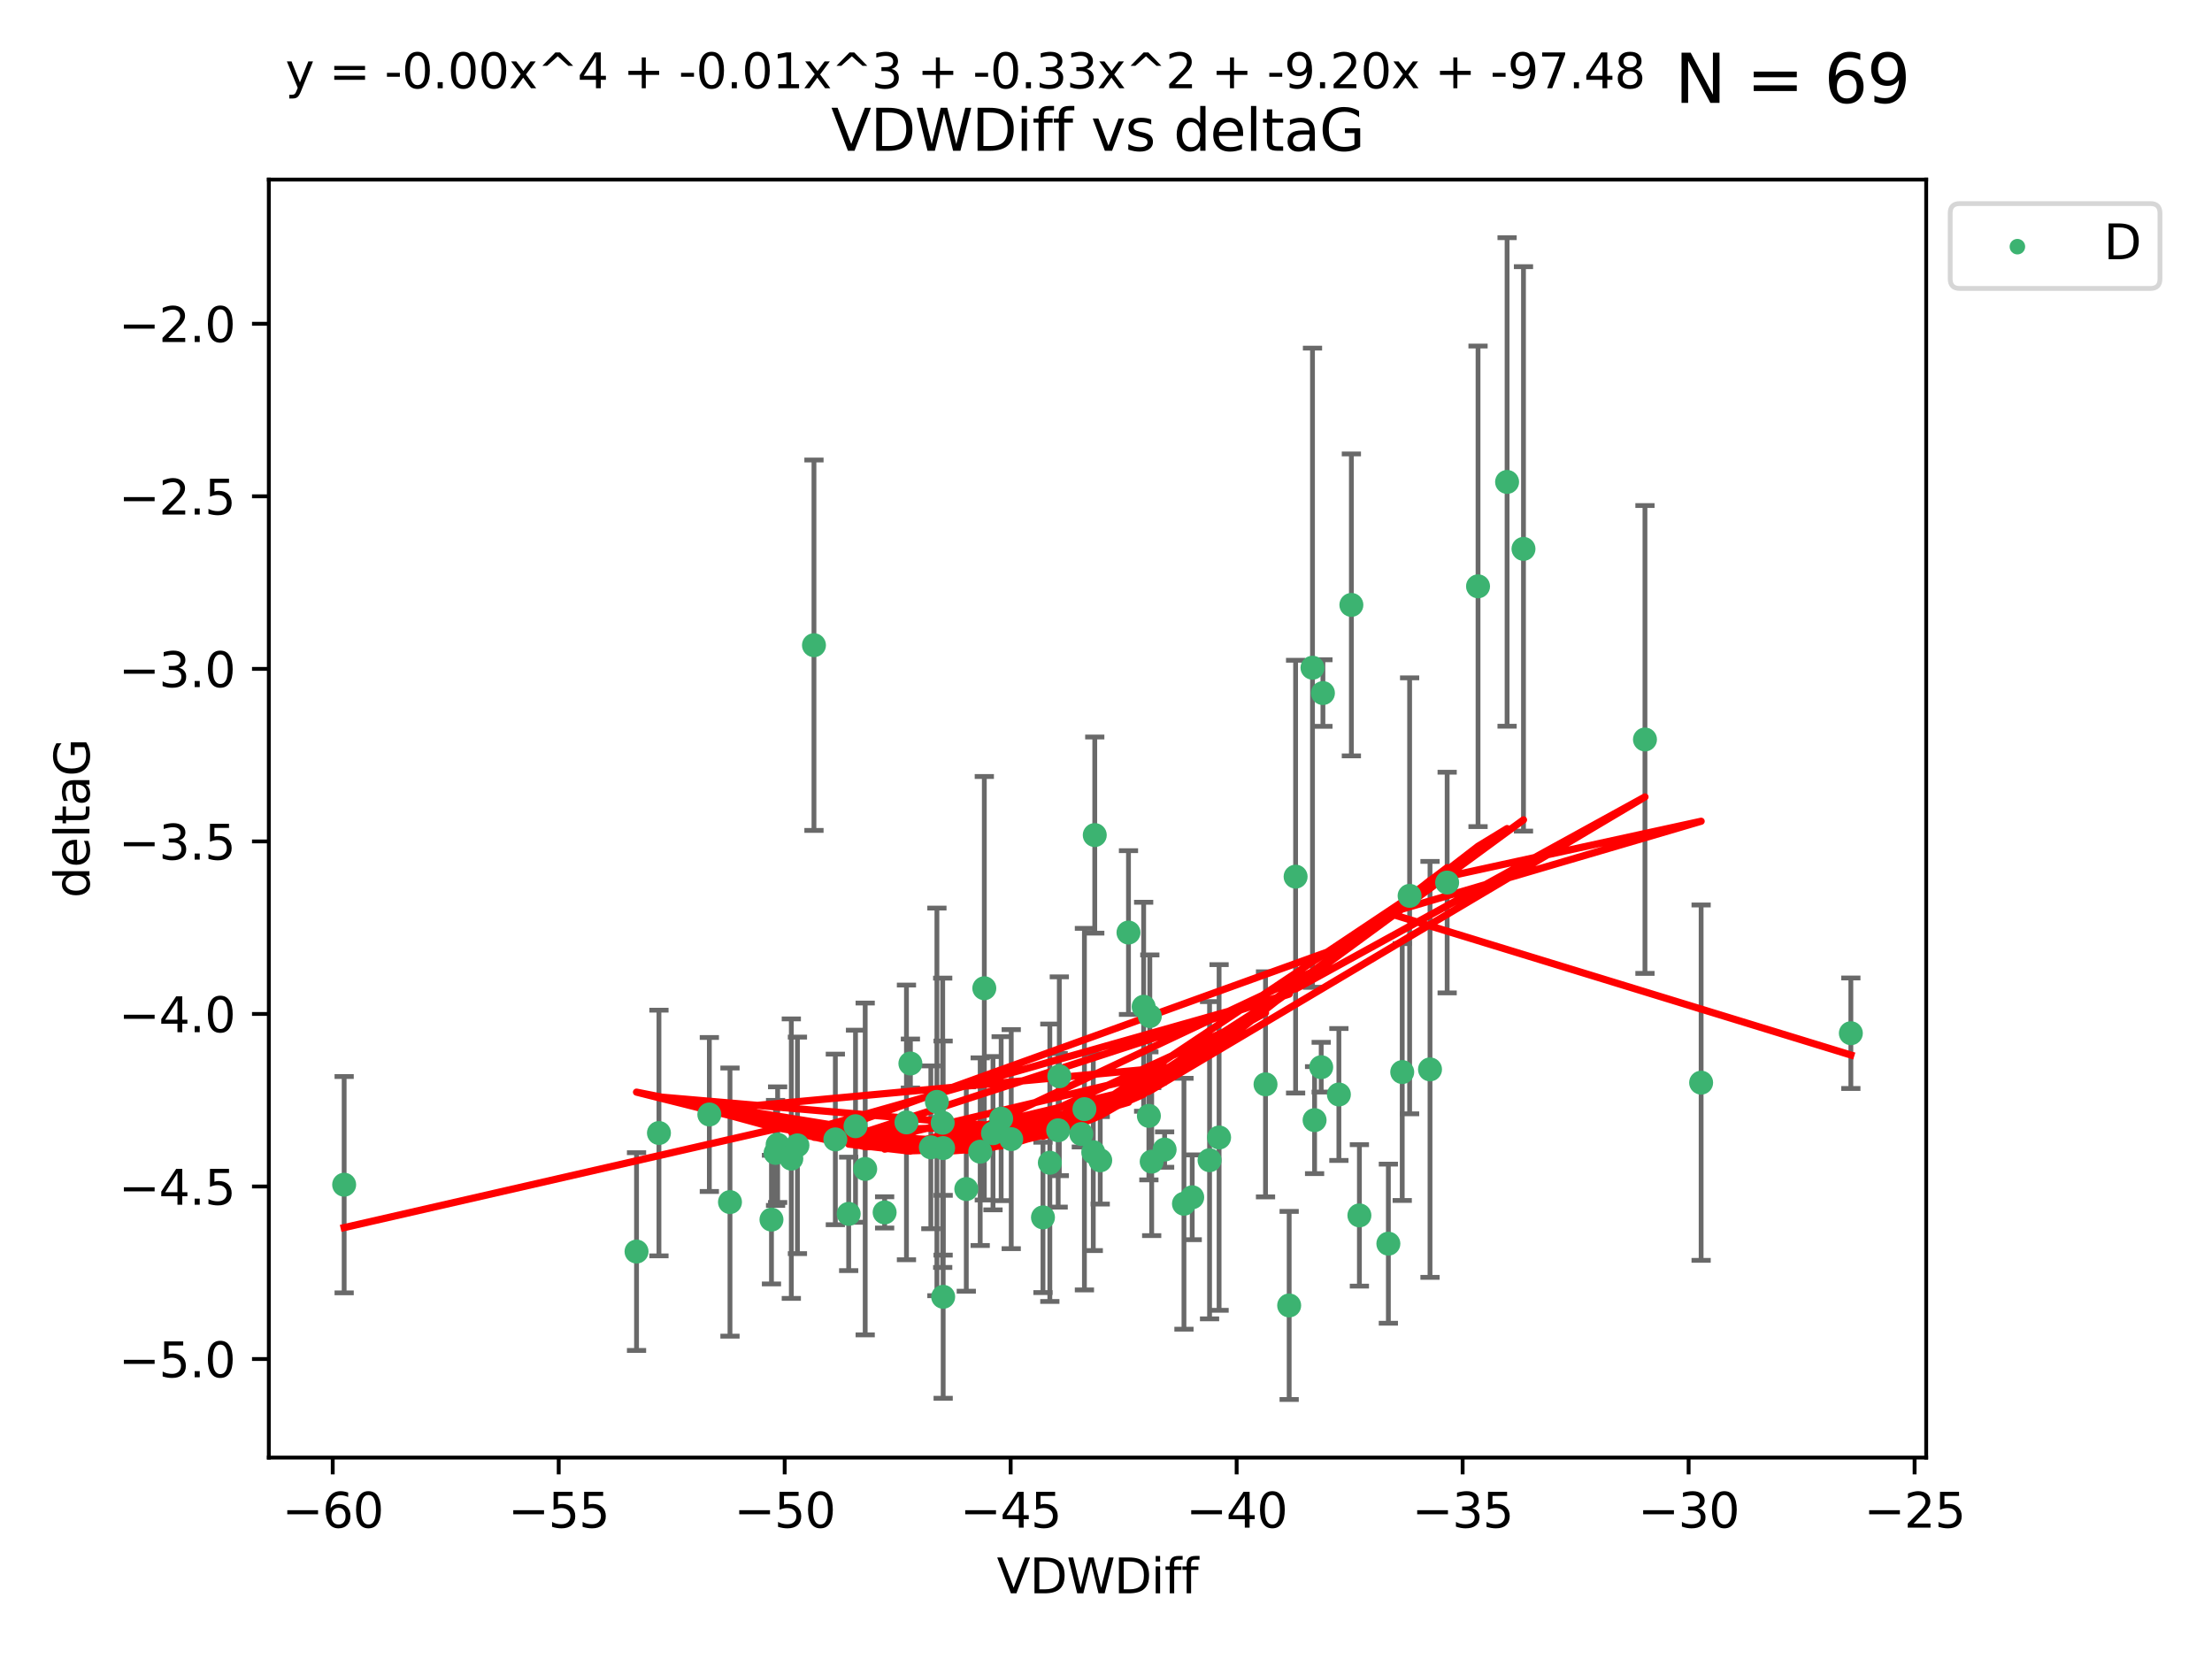 <?xml version="1.0" encoding="utf-8" standalone="no"?>
<!DOCTYPE svg PUBLIC "-//W3C//DTD SVG 1.1//EN"
  "http://www.w3.org/Graphics/SVG/1.1/DTD/svg11.dtd">
<svg xmlns:xlink="http://www.w3.org/1999/xlink" width="460.8pt" height="345.6pt" viewBox="0 0 460.8 345.6" xmlns="http://www.w3.org/2000/svg" version="1.1">
 <defs>
  <style type="text/css">*{stroke-linejoin: round; stroke-linecap: butt}</style>
 </defs>
 <g id="figure_1">
  <g id="patch_1">
   <path d="M 0 345.6 
L 460.8 345.6 
L 460.8 0 
L 0 0 
z
" style="fill: #ffffff"/>
  </g>
  <g id="axes_1">
   <g id="patch_2">
    <path d="M 56 303.64 
L 401.26 303.64 
L 401.26 37.411 
L 56 37.411 
z
" style="fill: #ffffff"/>
   </g>
   <g id="PathCollection_1">
    <defs>
     <path id="m156bf96d83" d="M 0 1.118 
C 0.297 1.118 0.581 1 0.791 0.791 
C 1 0.581 1.118 0.297 1.118 0 
C 1.118 -0.297 1 -0.581 0.791 -0.791 
C 0.581 -1 0.297 -1.118 0 -1.118 
C -0.297 -1.118 -0.581 -1 -0.791 -0.791 
C -1 -0.581 -1.118 -0.297 -1.118 0 
C -1.118 0.297 -1 0.581 -0.791 0.791 
C -0.581 1 -0.297 1.118 0 1.118 
z
" style="stroke: #3cb371"/>
    </defs>
    <g clip-path="url(#p0e92a6ab75)">
     <use xlink:href="#m156bf96d83" x="71.694" y="246.793" style="fill: #3cb371; stroke: #3cb371"/>
     <use xlink:href="#m156bf96d83" x="161.995" y="238.454" style="fill: #3cb371; stroke: #3cb371"/>
     <use xlink:href="#m156bf96d83" x="161.564" y="240.171" style="fill: #3cb371; stroke: #3cb371"/>
     <use xlink:href="#m156bf96d83" x="152.069" y="250.417" style="fill: #3cb371; stroke: #3cb371"/>
     <use xlink:href="#m156bf96d83" x="132.601" y="260.721" style="fill: #3cb371; stroke: #3cb371"/>
     <use xlink:href="#m156bf96d83" x="195.176" y="229.543" style="fill: #3cb371; stroke: #3cb371"/>
     <use xlink:href="#m156bf96d83" x="176.796" y="252.873" style="fill: #3cb371; stroke: #3cb371"/>
     <use xlink:href="#m156bf96d83" x="189.653" y="221.547" style="fill: #3cb371; stroke: #3cb371"/>
     <use xlink:href="#m156bf96d83" x="160.711" y="254.066" style="fill: #3cb371; stroke: #3cb371"/>
     <use xlink:href="#m156bf96d83" x="196.48" y="270.15" style="fill: #3cb371; stroke: #3cb371"/>
     <use xlink:href="#m156bf96d83" x="208.559" y="233.035" style="fill: #3cb371; stroke: #3cb371"/>
     <use xlink:href="#m156bf96d83" x="180.236" y="243.514" style="fill: #3cb371; stroke: #3cb371"/>
     <use xlink:href="#m156bf96d83" x="147.769" y="232.168" style="fill: #3cb371; stroke: #3cb371"/>
     <use xlink:href="#m156bf96d83" x="248.36" y="249.418" style="fill: #3cb371; stroke: #3cb371"/>
     <use xlink:href="#m156bf96d83" x="178.219" y="234.611" style="fill: #3cb371; stroke: #3cb371"/>
     <use xlink:href="#m156bf96d83" x="204.193" y="239.918" style="fill: #3cb371; stroke: #3cb371"/>
     <use xlink:href="#m156bf96d83" x="137.271" y="236.027" style="fill: #3cb371; stroke: #3cb371"/>
     <use xlink:href="#m156bf96d83" x="220.675" y="224.202" style="fill: #3cb371; stroke: #3cb371"/>
     <use xlink:href="#m156bf96d83" x="238.243" y="209.725" style="fill: #3cb371; stroke: #3cb371"/>
     <use xlink:href="#m156bf96d83" x="217.27" y="253.607" style="fill: #3cb371; stroke: #3cb371"/>
     <use xlink:href="#m156bf96d83" x="228.059" y="173.961" style="fill: #3cb371; stroke: #3cb371"/>
     <use xlink:href="#m156bf96d83" x="188.832" y="233.818" style="fill: #3cb371; stroke: #3cb371"/>
     <use xlink:href="#m156bf96d83" x="205.05" y="205.87" style="fill: #3cb371; stroke: #3cb371"/>
     <use xlink:href="#m156bf96d83" x="196.381" y="233.896" style="fill: #3cb371; stroke: #3cb371"/>
     <use xlink:href="#m156bf96d83" x="239.529" y="211.668" style="fill: #3cb371; stroke: #3cb371"/>
     <use xlink:href="#m156bf96d83" x="206.86" y="236.07" style="fill: #3cb371; stroke: #3cb371"/>
     <use xlink:href="#m156bf96d83" x="220.436" y="235.461" style="fill: #3cb371; stroke: #3cb371"/>
     <use xlink:href="#m156bf96d83" x="292.11" y="223.331" style="fill: #3cb371; stroke: #3cb371"/>
     <use xlink:href="#m156bf96d83" x="251.974" y="241.694" style="fill: #3cb371; stroke: #3cb371"/>
     <use xlink:href="#m156bf96d83" x="227.749" y="240.025" style="fill: #3cb371; stroke: #3cb371"/>
     <use xlink:href="#m156bf96d83" x="210.658" y="237.303" style="fill: #3cb371; stroke: #3cb371"/>
     <use xlink:href="#m156bf96d83" x="164.845" y="241.366" style="fill: #3cb371; stroke: #3cb371"/>
     <use xlink:href="#m156bf96d83" x="174.019" y="237.36" style="fill: #3cb371; stroke: #3cb371"/>
     <use xlink:href="#m156bf96d83" x="268.558" y="271.949" style="fill: #3cb371; stroke: #3cb371"/>
     <use xlink:href="#m156bf96d83" x="166.12" y="238.6" style="fill: #3cb371; stroke: #3cb371"/>
     <use xlink:href="#m156bf96d83" x="225.905" y="231.056" style="fill: #3cb371; stroke: #3cb371"/>
     <use xlink:href="#m156bf96d83" x="193.911" y="239.009" style="fill: #3cb371; stroke: #3cb371"/>
     <use xlink:href="#m156bf96d83" x="275.589" y="144.377" style="fill: #3cb371; stroke: #3cb371"/>
     <use xlink:href="#m156bf96d83" x="273.853" y="233.344" style="fill: #3cb371; stroke: #3cb371"/>
     <use xlink:href="#m156bf96d83" x="225.259" y="236.238" style="fill: #3cb371; stroke: #3cb371"/>
     <use xlink:href="#m156bf96d83" x="229.198" y="241.716" style="fill: #3cb371; stroke: #3cb371"/>
     <use xlink:href="#m156bf96d83" x="253.959" y="236.958" style="fill: #3cb371; stroke: #3cb371"/>
     <use xlink:href="#m156bf96d83" x="218.701" y="242.221" style="fill: #3cb371; stroke: #3cb371"/>
     <use xlink:href="#m156bf96d83" x="263.631" y="225.89" style="fill: #3cb371; stroke: #3cb371"/>
     <use xlink:href="#m156bf96d83" x="201.297" y="247.699" style="fill: #3cb371; stroke: #3cb371"/>
     <use xlink:href="#m156bf96d83" x="235.084" y="194.266" style="fill: #3cb371; stroke: #3cb371"/>
     <use xlink:href="#m156bf96d83" x="184.285" y="252.566" style="fill: #3cb371; stroke: #3cb371"/>
     <use xlink:href="#m156bf96d83" x="242.612" y="239.477" style="fill: #3cb371; stroke: #3cb371"/>
     <use xlink:href="#m156bf96d83" x="196.469" y="239.166" style="fill: #3cb371; stroke: #3cb371"/>
     <use xlink:href="#m156bf96d83" x="169.564" y="134.408" style="fill: #3cb371; stroke: #3cb371"/>
     <use xlink:href="#m156bf96d83" x="281.516" y="126.013" style="fill: #3cb371; stroke: #3cb371"/>
     <use xlink:href="#m156bf96d83" x="293.65" y="186.619" style="fill: #3cb371; stroke: #3cb371"/>
     <use xlink:href="#m156bf96d83" x="301.468" y="183.851" style="fill: #3cb371; stroke: #3cb371"/>
     <use xlink:href="#m156bf96d83" x="273.417" y="139.098" style="fill: #3cb371; stroke: #3cb371"/>
     <use xlink:href="#m156bf96d83" x="239.917" y="241.988" style="fill: #3cb371; stroke: #3cb371"/>
     <use xlink:href="#m156bf96d83" x="342.676" y="154.046" style="fill: #3cb371; stroke: #3cb371"/>
     <use xlink:href="#m156bf96d83" x="269.899" y="182.62" style="fill: #3cb371; stroke: #3cb371"/>
     <use xlink:href="#m156bf96d83" x="283.188" y="253.189" style="fill: #3cb371; stroke: #3cb371"/>
     <use xlink:href="#m156bf96d83" x="246.64" y="250.763" style="fill: #3cb371; stroke: #3cb371"/>
     <use xlink:href="#m156bf96d83" x="278.915" y="228.002" style="fill: #3cb371; stroke: #3cb371"/>
     <use xlink:href="#m156bf96d83" x="307.902" y="122.142" style="fill: #3cb371; stroke: #3cb371"/>
     <use xlink:href="#m156bf96d83" x="313.954" y="100.396" style="fill: #3cb371; stroke: #3cb371"/>
     <use xlink:href="#m156bf96d83" x="239.333" y="232.459" style="fill: #3cb371; stroke: #3cb371"/>
     <use xlink:href="#m156bf96d83" x="317.369" y="114.342" style="fill: #3cb371; stroke: #3cb371"/>
     <use xlink:href="#m156bf96d83" x="275.231" y="222.314" style="fill: #3cb371; stroke: #3cb371"/>
     <use xlink:href="#m156bf96d83" x="297.898" y="222.773" style="fill: #3cb371; stroke: #3cb371"/>
     <use xlink:href="#m156bf96d83" x="354.375" y="225.537" style="fill: #3cb371; stroke: #3cb371"/>
     <use xlink:href="#m156bf96d83" x="289.222" y="259.078" style="fill: #3cb371; stroke: #3cb371"/>
     <use xlink:href="#m156bf96d83" x="385.566" y="215.239" style="fill: #3cb371; stroke: #3cb371"/>
    </g>
   </g>
   <g id="matplotlib.axis_1">
    <g id="xtick_1">
     <g id="line2d_1">
      <defs>
       <path id="mba2ca63a9b" d="M 0 0 
L 0 3.5 
" style="stroke: #000000; stroke-width: 0.8"/>
      </defs>
      <g>
       <use xlink:href="#mba2ca63a9b" x="69.313" y="303.64" style="stroke: #000000; stroke-width: 0.8"/>
      </g>
     </g>
     <g id="text_1">
      <!-- −60 -->
      <g transform="translate(58.761 318.238)scale(0.1 -0.1)">
       <defs>
        <path id="DejaVuSans-2212" d="M 678 2272 
L 4684 2272 
L 4684 1741 
L 678 1741 
L 678 2272 
z
" transform="scale(0.016)"/>
        <path id="DejaVuSans-36" d="M 2113 2584 
Q 1688 2584 1439 2293 
Q 1191 2003 1191 1497 
Q 1191 994 1439 701 
Q 1688 409 2113 409 
Q 2538 409 2786 701 
Q 3034 994 3034 1497 
Q 3034 2003 2786 2293 
Q 2538 2584 2113 2584 
z
M 3366 4563 
L 3366 3988 
Q 3128 4100 2886 4159 
Q 2644 4219 2406 4219 
Q 1781 4219 1451 3797 
Q 1122 3375 1075 2522 
Q 1259 2794 1537 2939 
Q 1816 3084 2150 3084 
Q 2853 3084 3261 2657 
Q 3669 2231 3669 1497 
Q 3669 778 3244 343 
Q 2819 -91 2113 -91 
Q 1303 -91 875 529 
Q 447 1150 447 2328 
Q 447 3434 972 4092 
Q 1497 4750 2381 4750 
Q 2619 4750 2861 4703 
Q 3103 4656 3366 4563 
z
" transform="scale(0.016)"/>
        <path id="DejaVuSans-30" d="M 2034 4250 
Q 1547 4250 1301 3770 
Q 1056 3291 1056 2328 
Q 1056 1369 1301 889 
Q 1547 409 2034 409 
Q 2525 409 2770 889 
Q 3016 1369 3016 2328 
Q 3016 3291 2770 3770 
Q 2525 4250 2034 4250 
z
M 2034 4750 
Q 2819 4750 3233 4129 
Q 3647 3509 3647 2328 
Q 3647 1150 3233 529 
Q 2819 -91 2034 -91 
Q 1250 -91 836 529 
Q 422 1150 422 2328 
Q 422 3509 836 4129 
Q 1250 4750 2034 4750 
z
" transform="scale(0.016)"/>
       </defs>
       <use xlink:href="#DejaVuSans-2212"/>
       <use xlink:href="#DejaVuSans-36" x="83.789"/>
       <use xlink:href="#DejaVuSans-30" x="147.412"/>
      </g>
     </g>
    </g>
    <g id="xtick_2">
     <g id="line2d_2">
      <g>
       <use xlink:href="#mba2ca63a9b" x="116.389" y="303.64" style="stroke: #000000; stroke-width: 0.8"/>
      </g>
     </g>
     <g id="text_2">
      <!-- −55 -->
      <g transform="translate(105.837 318.238)scale(0.1 -0.1)">
       <defs>
        <path id="DejaVuSans-35" d="M 691 4666 
L 3169 4666 
L 3169 4134 
L 1269 4134 
L 1269 2991 
Q 1406 3038 1543 3061 
Q 1681 3084 1819 3084 
Q 2600 3084 3056 2656 
Q 3513 2228 3513 1497 
Q 3513 744 3044 326 
Q 2575 -91 1722 -91 
Q 1428 -91 1123 -41 
Q 819 9 494 109 
L 494 744 
Q 775 591 1075 516 
Q 1375 441 1709 441 
Q 2250 441 2565 725 
Q 2881 1009 2881 1497 
Q 2881 1984 2565 2268 
Q 2250 2553 1709 2553 
Q 1456 2553 1204 2497 
Q 953 2441 691 2322 
L 691 4666 
z
" transform="scale(0.016)"/>
       </defs>
       <use xlink:href="#DejaVuSans-2212"/>
       <use xlink:href="#DejaVuSans-35" x="83.789"/>
       <use xlink:href="#DejaVuSans-35" x="147.412"/>
      </g>
     </g>
    </g>
    <g id="xtick_3">
     <g id="line2d_3">
      <g>
       <use xlink:href="#mba2ca63a9b" x="163.465" y="303.64" style="stroke: #000000; stroke-width: 0.8"/>
      </g>
     </g>
     <g id="text_3">
      <!-- −50 -->
      <g transform="translate(152.913 318.238)scale(0.1 -0.1)">
       <use xlink:href="#DejaVuSans-2212"/>
       <use xlink:href="#DejaVuSans-35" x="83.789"/>
       <use xlink:href="#DejaVuSans-30" x="147.412"/>
      </g>
     </g>
    </g>
    <g id="xtick_4">
     <g id="line2d_4">
      <g>
       <use xlink:href="#mba2ca63a9b" x="210.541" y="303.64" style="stroke: #000000; stroke-width: 0.8"/>
      </g>
     </g>
     <g id="text_4">
      <!-- −45 -->
      <g transform="translate(199.989 318.238)scale(0.1 -0.1)">
       <defs>
        <path id="DejaVuSans-34" d="M 2419 4116 
L 825 1625 
L 2419 1625 
L 2419 4116 
z
M 2253 4666 
L 3047 4666 
L 3047 1625 
L 3713 1625 
L 3713 1100 
L 3047 1100 
L 3047 0 
L 2419 0 
L 2419 1100 
L 313 1100 
L 313 1709 
L 2253 4666 
z
" transform="scale(0.016)"/>
       </defs>
       <use xlink:href="#DejaVuSans-2212"/>
       <use xlink:href="#DejaVuSans-34" x="83.789"/>
       <use xlink:href="#DejaVuSans-35" x="147.412"/>
      </g>
     </g>
    </g>
    <g id="xtick_5">
     <g id="line2d_5">
      <g>
       <use xlink:href="#mba2ca63a9b" x="257.617" y="303.64" style="stroke: #000000; stroke-width: 0.8"/>
      </g>
     </g>
     <g id="text_5">
      <!-- −40 -->
      <g transform="translate(247.065 318.238)scale(0.1 -0.1)">
       <use xlink:href="#DejaVuSans-2212"/>
       <use xlink:href="#DejaVuSans-34" x="83.789"/>
       <use xlink:href="#DejaVuSans-30" x="147.412"/>
      </g>
     </g>
    </g>
    <g id="xtick_6">
     <g id="line2d_6">
      <g>
       <use xlink:href="#mba2ca63a9b" x="304.693" y="303.64" style="stroke: #000000; stroke-width: 0.8"/>
      </g>
     </g>
     <g id="text_6">
      <!-- −35 -->
      <g transform="translate(294.14 318.238)scale(0.1 -0.1)">
       <defs>
        <path id="DejaVuSans-33" d="M 2597 2516 
Q 3050 2419 3304 2112 
Q 3559 1806 3559 1356 
Q 3559 666 3084 287 
Q 2609 -91 1734 -91 
Q 1441 -91 1130 -33 
Q 819 25 488 141 
L 488 750 
Q 750 597 1062 519 
Q 1375 441 1716 441 
Q 2309 441 2620 675 
Q 2931 909 2931 1356 
Q 2931 1769 2642 2001 
Q 2353 2234 1838 2234 
L 1294 2234 
L 1294 2753 
L 1863 2753 
Q 2328 2753 2575 2939 
Q 2822 3125 2822 3475 
Q 2822 3834 2567 4026 
Q 2313 4219 1838 4219 
Q 1578 4219 1281 4162 
Q 984 4106 628 3988 
L 628 4550 
Q 988 4650 1302 4700 
Q 1616 4750 1894 4750 
Q 2613 4750 3031 4423 
Q 3450 4097 3450 3541 
Q 3450 3153 3228 2886 
Q 3006 2619 2597 2516 
z
" transform="scale(0.016)"/>
       </defs>
       <use xlink:href="#DejaVuSans-2212"/>
       <use xlink:href="#DejaVuSans-33" x="83.789"/>
       <use xlink:href="#DejaVuSans-35" x="147.412"/>
      </g>
     </g>
    </g>
    <g id="xtick_7">
     <g id="line2d_7">
      <g>
       <use xlink:href="#mba2ca63a9b" x="351.769" y="303.64" style="stroke: #000000; stroke-width: 0.8"/>
      </g>
     </g>
     <g id="text_7">
      <!-- −30 -->
      <g transform="translate(341.216 318.238)scale(0.1 -0.1)">
       <use xlink:href="#DejaVuSans-2212"/>
       <use xlink:href="#DejaVuSans-33" x="83.789"/>
       <use xlink:href="#DejaVuSans-30" x="147.412"/>
      </g>
     </g>
    </g>
    <g id="xtick_8">
     <g id="line2d_8">
      <g>
       <use xlink:href="#mba2ca63a9b" x="398.845" y="303.64" style="stroke: #000000; stroke-width: 0.8"/>
      </g>
     </g>
     <g id="text_8">
      <!-- −25 -->
      <g transform="translate(388.292 318.238)scale(0.1 -0.1)">
       <defs>
        <path id="DejaVuSans-32" d="M 1228 531 
L 3431 531 
L 3431 0 
L 469 0 
L 469 531 
Q 828 903 1448 1529 
Q 2069 2156 2228 2338 
Q 2531 2678 2651 2914 
Q 2772 3150 2772 3378 
Q 2772 3750 2511 3984 
Q 2250 4219 1831 4219 
Q 1534 4219 1204 4116 
Q 875 4013 500 3803 
L 500 4441 
Q 881 4594 1212 4672 
Q 1544 4750 1819 4750 
Q 2544 4750 2975 4387 
Q 3406 4025 3406 3419 
Q 3406 3131 3298 2873 
Q 3191 2616 2906 2266 
Q 2828 2175 2409 1742 
Q 1991 1309 1228 531 
z
" transform="scale(0.016)"/>
       </defs>
       <use xlink:href="#DejaVuSans-2212"/>
       <use xlink:href="#DejaVuSans-32" x="83.789"/>
       <use xlink:href="#DejaVuSans-35" x="147.412"/>
      </g>
     </g>
    </g>
    <g id="text_9">
     <!-- VDWDiff -->
     <g transform="translate(207.657 331.917)scale(0.1 -0.1)">
      <defs>
       <path id="DejaVuSans-56" d="M 1831 0 
L 50 4666 
L 709 4666 
L 2188 738 
L 3669 4666 
L 4325 4666 
L 2547 0 
L 1831 0 
z
" transform="scale(0.016)"/>
       <path id="DejaVuSans-44" d="M 1259 4147 
L 1259 519 
L 2022 519 
Q 2988 519 3436 956 
Q 3884 1394 3884 2338 
Q 3884 3275 3436 3711 
Q 2988 4147 2022 4147 
L 1259 4147 
z
M 628 4666 
L 1925 4666 
Q 3281 4666 3915 4102 
Q 4550 3538 4550 2338 
Q 4550 1131 3912 565 
Q 3275 0 1925 0 
L 628 0 
L 628 4666 
z
" transform="scale(0.016)"/>
       <path id="DejaVuSans-57" d="M 213 4666 
L 850 4666 
L 1831 722 
L 2809 4666 
L 3519 4666 
L 4500 722 
L 5478 4666 
L 6119 4666 
L 4947 0 
L 4153 0 
L 3169 4050 
L 2175 0 
L 1381 0 
L 213 4666 
z
" transform="scale(0.016)"/>
       <path id="DejaVuSans-69" d="M 603 3500 
L 1178 3500 
L 1178 0 
L 603 0 
L 603 3500 
z
M 603 4863 
L 1178 4863 
L 1178 4134 
L 603 4134 
L 603 4863 
z
" transform="scale(0.016)"/>
       <path id="DejaVuSans-66" d="M 2375 4863 
L 2375 4384 
L 1825 4384 
Q 1516 4384 1395 4259 
Q 1275 4134 1275 3809 
L 1275 3500 
L 2222 3500 
L 2222 3053 
L 1275 3053 
L 1275 0 
L 697 0 
L 697 3053 
L 147 3053 
L 147 3500 
L 697 3500 
L 697 3744 
Q 697 4328 969 4595 
Q 1241 4863 1831 4863 
L 2375 4863 
z
" transform="scale(0.016)"/>
      </defs>
      <use xlink:href="#DejaVuSans-56"/>
      <use xlink:href="#DejaVuSans-44" x="68.408"/>
      <use xlink:href="#DejaVuSans-57" x="145.41"/>
      <use xlink:href="#DejaVuSans-44" x="244.287"/>
      <use xlink:href="#DejaVuSans-69" x="321.289"/>
      <use xlink:href="#DejaVuSans-66" x="349.072"/>
      <use xlink:href="#DejaVuSans-66" x="384.277"/>
     </g>
    </g>
   </g>
   <g id="matplotlib.axis_2">
    <g id="ytick_1">
     <g id="line2d_9">
      <defs>
       <path id="md6ee45a8df" d="M 0 0 
L -3.5 0 
" style="stroke: #000000; stroke-width: 0.8"/>
      </defs>
      <g>
       <use xlink:href="#md6ee45a8df" x="56" y="283.11" style="stroke: #000000; stroke-width: 0.8"/>
      </g>
     </g>
     <g id="text_10">
      <!-- −5.0 -->
      <g transform="translate(24.717 286.91)scale(0.1 -0.1)">
       <defs>
        <path id="DejaVuSans-2e" d="M 684 794 
L 1344 794 
L 1344 0 
L 684 0 
L 684 794 
z
" transform="scale(0.016)"/>
       </defs>
       <use xlink:href="#DejaVuSans-2212"/>
       <use xlink:href="#DejaVuSans-35" x="83.789"/>
       <use xlink:href="#DejaVuSans-2e" x="147.412"/>
       <use xlink:href="#DejaVuSans-30" x="179.199"/>
      </g>
     </g>
    </g>
    <g id="ytick_2">
     <g id="line2d_10">
      <g>
       <use xlink:href="#md6ee45a8df" x="56" y="247.167" style="stroke: #000000; stroke-width: 0.8"/>
      </g>
     </g>
     <g id="text_11">
      <!-- −4.5 -->
      <g transform="translate(24.717 250.966)scale(0.1 -0.1)">
       <use xlink:href="#DejaVuSans-2212"/>
       <use xlink:href="#DejaVuSans-34" x="83.789"/>
       <use xlink:href="#DejaVuSans-2e" x="147.412"/>
       <use xlink:href="#DejaVuSans-35" x="179.199"/>
      </g>
     </g>
    </g>
    <g id="ytick_3">
     <g id="line2d_11">
      <g>
       <use xlink:href="#md6ee45a8df" x="56" y="211.223" style="stroke: #000000; stroke-width: 0.8"/>
      </g>
     </g>
     <g id="text_12">
      <!-- −4.0 -->
      <g transform="translate(24.717 215.022)scale(0.1 -0.1)">
       <use xlink:href="#DejaVuSans-2212"/>
       <use xlink:href="#DejaVuSans-34" x="83.789"/>
       <use xlink:href="#DejaVuSans-2e" x="147.412"/>
       <use xlink:href="#DejaVuSans-30" x="179.199"/>
      </g>
     </g>
    </g>
    <g id="ytick_4">
     <g id="line2d_12">
      <g>
       <use xlink:href="#md6ee45a8df" x="56" y="175.279" style="stroke: #000000; stroke-width: 0.8"/>
      </g>
     </g>
     <g id="text_13">
      <!-- −3.5 -->
      <g transform="translate(24.717 179.078)scale(0.1 -0.1)">
       <use xlink:href="#DejaVuSans-2212"/>
       <use xlink:href="#DejaVuSans-33" x="83.789"/>
       <use xlink:href="#DejaVuSans-2e" x="147.412"/>
       <use xlink:href="#DejaVuSans-35" x="179.199"/>
      </g>
     </g>
    </g>
    <g id="ytick_5">
     <g id="line2d_13">
      <g>
       <use xlink:href="#md6ee45a8df" x="56" y="139.335" style="stroke: #000000; stroke-width: 0.8"/>
      </g>
     </g>
     <g id="text_14">
      <!-- −3.0 -->
      <g transform="translate(24.717 143.135)scale(0.1 -0.1)">
       <use xlink:href="#DejaVuSans-2212"/>
       <use xlink:href="#DejaVuSans-33" x="83.789"/>
       <use xlink:href="#DejaVuSans-2e" x="147.412"/>
       <use xlink:href="#DejaVuSans-30" x="179.199"/>
      </g>
     </g>
    </g>
    <g id="ytick_6">
     <g id="line2d_14">
      <g>
       <use xlink:href="#md6ee45a8df" x="56" y="103.392" style="stroke: #000000; stroke-width: 0.8"/>
      </g>
     </g>
     <g id="text_15">
      <!-- −2.5 -->
      <g transform="translate(24.717 107.191)scale(0.1 -0.1)">
       <use xlink:href="#DejaVuSans-2212"/>
       <use xlink:href="#DejaVuSans-32" x="83.789"/>
       <use xlink:href="#DejaVuSans-2e" x="147.412"/>
       <use xlink:href="#DejaVuSans-35" x="179.199"/>
      </g>
     </g>
    </g>
    <g id="ytick_7">
     <g id="line2d_15">
      <g>
       <use xlink:href="#md6ee45a8df" x="56" y="67.448" style="stroke: #000000; stroke-width: 0.8"/>
      </g>
     </g>
     <g id="text_16">
      <!-- −2.0 -->
      <g transform="translate(24.717 71.247)scale(0.1 -0.1)">
       <use xlink:href="#DejaVuSans-2212"/>
       <use xlink:href="#DejaVuSans-32" x="83.789"/>
       <use xlink:href="#DejaVuSans-2e" x="147.412"/>
       <use xlink:href="#DejaVuSans-30" x="179.199"/>
      </g>
     </g>
    </g>
    <g id="text_17">
     <!-- deltaG -->
     <g transform="translate(18.637 187.064)rotate(-90)scale(0.1 -0.1)">
      <defs>
       <path id="DejaVuSans-64" d="M 2906 2969 
L 2906 4863 
L 3481 4863 
L 3481 0 
L 2906 0 
L 2906 525 
Q 2725 213 2448 61 
Q 2172 -91 1784 -91 
Q 1150 -91 751 415 
Q 353 922 353 1747 
Q 353 2572 751 3078 
Q 1150 3584 1784 3584 
Q 2172 3584 2448 3432 
Q 2725 3281 2906 2969 
z
M 947 1747 
Q 947 1113 1208 752 
Q 1469 391 1925 391 
Q 2381 391 2643 752 
Q 2906 1113 2906 1747 
Q 2906 2381 2643 2742 
Q 2381 3103 1925 3103 
Q 1469 3103 1208 2742 
Q 947 2381 947 1747 
z
" transform="scale(0.016)"/>
       <path id="DejaVuSans-65" d="M 3597 1894 
L 3597 1613 
L 953 1613 
Q 991 1019 1311 708 
Q 1631 397 2203 397 
Q 2534 397 2845 478 
Q 3156 559 3463 722 
L 3463 178 
Q 3153 47 2828 -22 
Q 2503 -91 2169 -91 
Q 1331 -91 842 396 
Q 353 884 353 1716 
Q 353 2575 817 3079 
Q 1281 3584 2069 3584 
Q 2775 3584 3186 3129 
Q 3597 2675 3597 1894 
z
M 3022 2063 
Q 3016 2534 2758 2815 
Q 2500 3097 2075 3097 
Q 1594 3097 1305 2825 
Q 1016 2553 972 2059 
L 3022 2063 
z
" transform="scale(0.016)"/>
       <path id="DejaVuSans-6c" d="M 603 4863 
L 1178 4863 
L 1178 0 
L 603 0 
L 603 4863 
z
" transform="scale(0.016)"/>
       <path id="DejaVuSans-74" d="M 1172 4494 
L 1172 3500 
L 2356 3500 
L 2356 3053 
L 1172 3053 
L 1172 1153 
Q 1172 725 1289 603 
Q 1406 481 1766 481 
L 2356 481 
L 2356 0 
L 1766 0 
Q 1100 0 847 248 
Q 594 497 594 1153 
L 594 3053 
L 172 3053 
L 172 3500 
L 594 3500 
L 594 4494 
L 1172 4494 
z
" transform="scale(0.016)"/>
       <path id="DejaVuSans-61" d="M 2194 1759 
Q 1497 1759 1228 1600 
Q 959 1441 959 1056 
Q 959 750 1161 570 
Q 1363 391 1709 391 
Q 2188 391 2477 730 
Q 2766 1069 2766 1631 
L 2766 1759 
L 2194 1759 
z
M 3341 1997 
L 3341 0 
L 2766 0 
L 2766 531 
Q 2569 213 2275 61 
Q 1981 -91 1556 -91 
Q 1019 -91 701 211 
Q 384 513 384 1019 
Q 384 1609 779 1909 
Q 1175 2209 1959 2209 
L 2766 2209 
L 2766 2266 
Q 2766 2663 2505 2880 
Q 2244 3097 1772 3097 
Q 1472 3097 1187 3025 
Q 903 2953 641 2809 
L 641 3341 
Q 956 3463 1253 3523 
Q 1550 3584 1831 3584 
Q 2591 3584 2966 3190 
Q 3341 2797 3341 1997 
z
" transform="scale(0.016)"/>
       <path id="DejaVuSans-47" d="M 3809 666 
L 3809 1919 
L 2778 1919 
L 2778 2438 
L 4434 2438 
L 4434 434 
Q 4069 175 3628 42 
Q 3188 -91 2688 -91 
Q 1594 -91 976 548 
Q 359 1188 359 2328 
Q 359 3472 976 4111 
Q 1594 4750 2688 4750 
Q 3144 4750 3555 4637 
Q 3966 4525 4313 4306 
L 4313 3634 
Q 3963 3931 3569 4081 
Q 3175 4231 2741 4231 
Q 1884 4231 1454 3753 
Q 1025 3275 1025 2328 
Q 1025 1384 1454 906 
Q 1884 428 2741 428 
Q 3075 428 3337 486 
Q 3600 544 3809 666 
z
" transform="scale(0.016)"/>
      </defs>
      <use xlink:href="#DejaVuSans-64"/>
      <use xlink:href="#DejaVuSans-65" x="63.477"/>
      <use xlink:href="#DejaVuSans-6c" x="125"/>
      <use xlink:href="#DejaVuSans-74" x="152.783"/>
      <use xlink:href="#DejaVuSans-61" x="191.992"/>
      <use xlink:href="#DejaVuSans-47" x="253.271"/>
     </g>
    </g>
   </g>
   <g id="LineCollection_1">
    <path d="M 71.694 269.325 
L 71.694 224.261 
" clip-path="url(#p0e92a6ab75)" style="fill: none; stroke: #696969"/>
    <path d="M 161.995 250.495 
L 161.995 226.412 
" clip-path="url(#p0e92a6ab75)" style="fill: none; stroke: #696969"/>
    <path d="M 161.564 251.113 
L 161.564 229.23 
" clip-path="url(#p0e92a6ab75)" style="fill: none; stroke: #696969"/>
    <path d="M 152.069 278.346 
L 152.069 222.487 
" clip-path="url(#p0e92a6ab75)" style="fill: none; stroke: #696969"/>
    <path d="M 132.601 281.32 
L 132.601 240.122 
" clip-path="url(#p0e92a6ab75)" style="fill: none; stroke: #696969"/>
    <path d="M 195.176 269.918 
L 195.176 189.167 
" clip-path="url(#p0e92a6ab75)" style="fill: none; stroke: #696969"/>
    <path d="M 176.796 264.688 
L 176.796 241.059 
" clip-path="url(#p0e92a6ab75)" style="fill: none; stroke: #696969"/>
    <path d="M 189.653 226.643 
L 189.653 216.451 
" clip-path="url(#p0e92a6ab75)" style="fill: none; stroke: #696969"/>
    <path d="M 160.711 267.467 
L 160.711 240.665 
" clip-path="url(#p0e92a6ab75)" style="fill: none; stroke: #696969"/>
    <path d="M 196.48 291.286 
L 196.48 249.014 
" clip-path="url(#p0e92a6ab75)" style="fill: none; stroke: #696969"/>
    <path d="M 208.559 250.118 
L 208.559 215.952 
" clip-path="url(#p0e92a6ab75)" style="fill: none; stroke: #696969"/>
    <path d="M 180.236 278.076 
L 180.236 208.951 
" clip-path="url(#p0e92a6ab75)" style="fill: none; stroke: #696969"/>
    <path d="M 147.769 248.206 
L 147.769 216.131 
" clip-path="url(#p0e92a6ab75)" style="fill: none; stroke: #696969"/>
    <path d="M 248.36 258.25 
L 248.36 240.586 
" clip-path="url(#p0e92a6ab75)" style="fill: none; stroke: #696969"/>
    <path d="M 178.219 254.621 
L 178.219 214.6 
" clip-path="url(#p0e92a6ab75)" style="fill: none; stroke: #696969"/>
    <path d="M 204.193 259.46 
L 204.193 220.375 
" clip-path="url(#p0e92a6ab75)" style="fill: none; stroke: #696969"/>
    <path d="M 137.271 261.616 
L 137.271 210.437 
" clip-path="url(#p0e92a6ab75)" style="fill: none; stroke: #696969"/>
    <path d="M 220.675 244.911 
L 220.675 203.492 
" clip-path="url(#p0e92a6ab75)" style="fill: none; stroke: #696969"/>
    <path d="M 238.243 231.492 
L 238.243 187.959 
" clip-path="url(#p0e92a6ab75)" style="fill: none; stroke: #696969"/>
    <path d="M 217.27 269.267 
L 217.27 237.946 
" clip-path="url(#p0e92a6ab75)" style="fill: none; stroke: #696969"/>
    <path d="M 228.059 194.386 
L 228.059 153.536 
" clip-path="url(#p0e92a6ab75)" style="fill: none; stroke: #696969"/>
    <path d="M 188.832 262.429 
L 188.832 205.207 
" clip-path="url(#p0e92a6ab75)" style="fill: none; stroke: #696969"/>
    <path d="M 205.05 249.982 
L 205.05 161.758 
" clip-path="url(#p0e92a6ab75)" style="fill: none; stroke: #696969"/>
    <path d="M 196.381 264.032 
L 196.381 203.761 
" clip-path="url(#p0e92a6ab75)" style="fill: none; stroke: #696969"/>
    <path d="M 239.529 224.405 
L 239.529 198.931 
" clip-path="url(#p0e92a6ab75)" style="fill: none; stroke: #696969"/>
    <path d="M 206.86 252.037 
L 206.86 220.102 
" clip-path="url(#p0e92a6ab75)" style="fill: none; stroke: #696969"/>
    <path d="M 220.436 251.46 
L 220.436 219.462 
" clip-path="url(#p0e92a6ab75)" style="fill: none; stroke: #696969"/>
    <path d="M 292.11 250.08 
L 292.11 196.581 
" clip-path="url(#p0e92a6ab75)" style="fill: none; stroke: #696969"/>
    <path d="M 251.974 274.739 
L 251.974 208.649 
" clip-path="url(#p0e92a6ab75)" style="fill: none; stroke: #696969"/>
    <path d="M 227.749 260.52 
L 227.749 219.531 
" clip-path="url(#p0e92a6ab75)" style="fill: none; stroke: #696969"/>
    <path d="M 210.658 260.119 
L 210.658 214.487 
" clip-path="url(#p0e92a6ab75)" style="fill: none; stroke: #696969"/>
    <path d="M 164.845 270.476 
L 164.845 212.256 
" clip-path="url(#p0e92a6ab75)" style="fill: none; stroke: #696969"/>
    <path d="M 174.019 255.132 
L 174.019 219.589 
" clip-path="url(#p0e92a6ab75)" style="fill: none; stroke: #696969"/>
    <path d="M 268.558 291.539 
L 268.558 252.359 
" clip-path="url(#p0e92a6ab75)" style="fill: none; stroke: #696969"/>
    <path d="M 166.12 261.152 
L 166.12 216.048 
" clip-path="url(#p0e92a6ab75)" style="fill: none; stroke: #696969"/>
    <path d="M 225.905 268.714 
L 225.905 193.398 
" clip-path="url(#p0e92a6ab75)" style="fill: none; stroke: #696969"/>
    <path d="M 193.911 255.968 
L 193.911 222.049 
" clip-path="url(#p0e92a6ab75)" style="fill: none; stroke: #696969"/>
    <path d="M 275.589 151.312 
L 275.589 137.442 
" clip-path="url(#p0e92a6ab75)" style="fill: none; stroke: #696969"/>
    <path d="M 273.853 244.486 
L 273.853 222.201 
" clip-path="url(#p0e92a6ab75)" style="fill: none; stroke: #696969"/>
    <path d="M 225.259 238.937 
L 225.259 233.54 
" clip-path="url(#p0e92a6ab75)" style="fill: none; stroke: #696969"/>
    <path d="M 229.198 250.83 
L 229.198 232.601 
" clip-path="url(#p0e92a6ab75)" style="fill: none; stroke: #696969"/>
    <path d="M 253.959 272.961 
L 253.959 200.954 
" clip-path="url(#p0e92a6ab75)" style="fill: none; stroke: #696969"/>
    <path d="M 218.701 271.119 
L 218.701 213.323 
" clip-path="url(#p0e92a6ab75)" style="fill: none; stroke: #696969"/>
    <path d="M 263.631 249.336 
L 263.631 202.445 
" clip-path="url(#p0e92a6ab75)" style="fill: none; stroke: #696969"/>
    <path d="M 201.297 268.986 
L 201.297 226.412 
" clip-path="url(#p0e92a6ab75)" style="fill: none; stroke: #696969"/>
    <path d="M 235.084 211.319 
L 235.084 177.213 
" clip-path="url(#p0e92a6ab75)" style="fill: none; stroke: #696969"/>
    <path d="M 184.285 255.822 
L 184.285 249.31 
" clip-path="url(#p0e92a6ab75)" style="fill: none; stroke: #696969"/>
    <path d="M 242.612 243.164 
L 242.612 235.79 
" clip-path="url(#p0e92a6ab75)" style="fill: none; stroke: #696969"/>
    <path d="M 196.469 261.465 
L 196.469 216.867 
" clip-path="url(#p0e92a6ab75)" style="fill: none; stroke: #696969"/>
    <path d="M 169.564 172.992 
L 169.564 95.824 
" clip-path="url(#p0e92a6ab75)" style="fill: none; stroke: #696969"/>
    <path d="M 281.516 157.468 
L 281.516 94.558 
" clip-path="url(#p0e92a6ab75)" style="fill: none; stroke: #696969"/>
    <path d="M 293.65 232.032 
L 293.65 141.207 
" clip-path="url(#p0e92a6ab75)" style="fill: none; stroke: #696969"/>
    <path d="M 301.468 206.836 
L 301.468 160.867 
" clip-path="url(#p0e92a6ab75)" style="fill: none; stroke: #696969"/>
    <path d="M 273.417 205.678 
L 273.417 72.519 
" clip-path="url(#p0e92a6ab75)" style="fill: none; stroke: #696969"/>
    <path d="M 239.917 257.405 
L 239.917 226.572 
" clip-path="url(#p0e92a6ab75)" style="fill: none; stroke: #696969"/>
    <path d="M 342.676 202.776 
L 342.676 105.316 
" clip-path="url(#p0e92a6ab75)" style="fill: none; stroke: #696969"/>
    <path d="M 269.899 227.698 
L 269.899 137.542 
" clip-path="url(#p0e92a6ab75)" style="fill: none; stroke: #696969"/>
    <path d="M 283.188 267.925 
L 283.188 238.453 
" clip-path="url(#p0e92a6ab75)" style="fill: none; stroke: #696969"/>
    <path d="M 246.64 276.895 
L 246.64 224.632 
" clip-path="url(#p0e92a6ab75)" style="fill: none; stroke: #696969"/>
    <path d="M 278.915 241.743 
L 278.915 214.262 
" clip-path="url(#p0e92a6ab75)" style="fill: none; stroke: #696969"/>
    <path d="M 307.902 172.197 
L 307.902 72.087 
" clip-path="url(#p0e92a6ab75)" style="fill: none; stroke: #696969"/>
    <path d="M 313.954 151.28 
L 313.954 49.513 
" clip-path="url(#p0e92a6ab75)" style="fill: none; stroke: #696969"/>
    <path d="M 239.333 245.792 
L 239.333 219.126 
" clip-path="url(#p0e92a6ab75)" style="fill: none; stroke: #696969"/>
    <path d="M 317.369 173.131 
L 317.369 55.554 
" clip-path="url(#p0e92a6ab75)" style="fill: none; stroke: #696969"/>
    <path d="M 275.231 227.492 
L 275.231 217.135 
" clip-path="url(#p0e92a6ab75)" style="fill: none; stroke: #696969"/>
    <path d="M 297.898 266.096 
L 297.898 179.451 
" clip-path="url(#p0e92a6ab75)" style="fill: none; stroke: #696969"/>
    <path d="M 354.375 262.551 
L 354.375 188.524 
" clip-path="url(#p0e92a6ab75)" style="fill: none; stroke: #696969"/>
    <path d="M 289.222 275.649 
L 289.222 242.506 
" clip-path="url(#p0e92a6ab75)" style="fill: none; stroke: #696969"/>
    <path d="M 385.566 226.752 
L 385.566 203.726 
" clip-path="url(#p0e92a6ab75)" style="fill: none; stroke: #696969"/>
   </g>
   <g id="line2d_16">
    <defs>
     <path id="ma01883b1d8" d="M 2 0 
L -2 -0 
" style="stroke: #696969"/>
    </defs>
    <g clip-path="url(#p0e92a6ab75)">
     <use xlink:href="#ma01883b1d8" x="71.694" y="269.325" style="fill: #696969; stroke: #696969"/>
     <use xlink:href="#ma01883b1d8" x="161.995" y="250.495" style="fill: #696969; stroke: #696969"/>
     <use xlink:href="#ma01883b1d8" x="161.564" y="251.113" style="fill: #696969; stroke: #696969"/>
     <use xlink:href="#ma01883b1d8" x="152.069" y="278.346" style="fill: #696969; stroke: #696969"/>
     <use xlink:href="#ma01883b1d8" x="132.601" y="281.32" style="fill: #696969; stroke: #696969"/>
     <use xlink:href="#ma01883b1d8" x="195.176" y="269.918" style="fill: #696969; stroke: #696969"/>
     <use xlink:href="#ma01883b1d8" x="176.796" y="264.688" style="fill: #696969; stroke: #696969"/>
     <use xlink:href="#ma01883b1d8" x="189.653" y="226.643" style="fill: #696969; stroke: #696969"/>
     <use xlink:href="#ma01883b1d8" x="160.711" y="267.467" style="fill: #696969; stroke: #696969"/>
     <use xlink:href="#ma01883b1d8" x="196.48" y="291.286" style="fill: #696969; stroke: #696969"/>
     <use xlink:href="#ma01883b1d8" x="208.559" y="250.118" style="fill: #696969; stroke: #696969"/>
     <use xlink:href="#ma01883b1d8" x="180.236" y="278.076" style="fill: #696969; stroke: #696969"/>
     <use xlink:href="#ma01883b1d8" x="147.769" y="248.206" style="fill: #696969; stroke: #696969"/>
     <use xlink:href="#ma01883b1d8" x="248.36" y="258.25" style="fill: #696969; stroke: #696969"/>
     <use xlink:href="#ma01883b1d8" x="178.219" y="254.621" style="fill: #696969; stroke: #696969"/>
     <use xlink:href="#ma01883b1d8" x="204.193" y="259.46" style="fill: #696969; stroke: #696969"/>
     <use xlink:href="#ma01883b1d8" x="137.271" y="261.616" style="fill: #696969; stroke: #696969"/>
     <use xlink:href="#ma01883b1d8" x="220.675" y="244.911" style="fill: #696969; stroke: #696969"/>
     <use xlink:href="#ma01883b1d8" x="238.243" y="231.492" style="fill: #696969; stroke: #696969"/>
     <use xlink:href="#ma01883b1d8" x="217.27" y="269.267" style="fill: #696969; stroke: #696969"/>
     <use xlink:href="#ma01883b1d8" x="228.059" y="194.386" style="fill: #696969; stroke: #696969"/>
     <use xlink:href="#ma01883b1d8" x="188.832" y="262.429" style="fill: #696969; stroke: #696969"/>
     <use xlink:href="#ma01883b1d8" x="205.05" y="249.982" style="fill: #696969; stroke: #696969"/>
     <use xlink:href="#ma01883b1d8" x="196.381" y="264.032" style="fill: #696969; stroke: #696969"/>
     <use xlink:href="#ma01883b1d8" x="239.529" y="224.405" style="fill: #696969; stroke: #696969"/>
     <use xlink:href="#ma01883b1d8" x="206.86" y="252.037" style="fill: #696969; stroke: #696969"/>
     <use xlink:href="#ma01883b1d8" x="220.436" y="251.46" style="fill: #696969; stroke: #696969"/>
     <use xlink:href="#ma01883b1d8" x="292.11" y="250.08" style="fill: #696969; stroke: #696969"/>
     <use xlink:href="#ma01883b1d8" x="251.974" y="274.739" style="fill: #696969; stroke: #696969"/>
     <use xlink:href="#ma01883b1d8" x="227.749" y="260.52" style="fill: #696969; stroke: #696969"/>
     <use xlink:href="#ma01883b1d8" x="210.658" y="260.119" style="fill: #696969; stroke: #696969"/>
     <use xlink:href="#ma01883b1d8" x="164.845" y="270.476" style="fill: #696969; stroke: #696969"/>
     <use xlink:href="#ma01883b1d8" x="174.019" y="255.132" style="fill: #696969; stroke: #696969"/>
     <use xlink:href="#ma01883b1d8" x="268.558" y="291.539" style="fill: #696969; stroke: #696969"/>
     <use xlink:href="#ma01883b1d8" x="166.12" y="261.152" style="fill: #696969; stroke: #696969"/>
     <use xlink:href="#ma01883b1d8" x="225.905" y="268.714" style="fill: #696969; stroke: #696969"/>
     <use xlink:href="#ma01883b1d8" x="193.911" y="255.968" style="fill: #696969; stroke: #696969"/>
     <use xlink:href="#ma01883b1d8" x="275.589" y="151.312" style="fill: #696969; stroke: #696969"/>
     <use xlink:href="#ma01883b1d8" x="273.853" y="244.486" style="fill: #696969; stroke: #696969"/>
     <use xlink:href="#ma01883b1d8" x="225.259" y="238.937" style="fill: #696969; stroke: #696969"/>
     <use xlink:href="#ma01883b1d8" x="229.198" y="250.83" style="fill: #696969; stroke: #696969"/>
     <use xlink:href="#ma01883b1d8" x="253.959" y="272.961" style="fill: #696969; stroke: #696969"/>
     <use xlink:href="#ma01883b1d8" x="218.701" y="271.119" style="fill: #696969; stroke: #696969"/>
     <use xlink:href="#ma01883b1d8" x="263.631" y="249.336" style="fill: #696969; stroke: #696969"/>
     <use xlink:href="#ma01883b1d8" x="201.297" y="268.986" style="fill: #696969; stroke: #696969"/>
     <use xlink:href="#ma01883b1d8" x="235.084" y="211.319" style="fill: #696969; stroke: #696969"/>
     <use xlink:href="#ma01883b1d8" x="184.285" y="255.822" style="fill: #696969; stroke: #696969"/>
     <use xlink:href="#ma01883b1d8" x="242.612" y="243.164" style="fill: #696969; stroke: #696969"/>
     <use xlink:href="#ma01883b1d8" x="196.469" y="261.465" style="fill: #696969; stroke: #696969"/>
     <use xlink:href="#ma01883b1d8" x="169.564" y="172.992" style="fill: #696969; stroke: #696969"/>
     <use xlink:href="#ma01883b1d8" x="281.516" y="157.468" style="fill: #696969; stroke: #696969"/>
     <use xlink:href="#ma01883b1d8" x="293.65" y="232.032" style="fill: #696969; stroke: #696969"/>
     <use xlink:href="#ma01883b1d8" x="301.468" y="206.836" style="fill: #696969; stroke: #696969"/>
     <use xlink:href="#ma01883b1d8" x="273.417" y="205.678" style="fill: #696969; stroke: #696969"/>
     <use xlink:href="#ma01883b1d8" x="239.917" y="257.405" style="fill: #696969; stroke: #696969"/>
     <use xlink:href="#ma01883b1d8" x="342.676" y="202.776" style="fill: #696969; stroke: #696969"/>
     <use xlink:href="#ma01883b1d8" x="269.899" y="227.698" style="fill: #696969; stroke: #696969"/>
     <use xlink:href="#ma01883b1d8" x="283.188" y="267.925" style="fill: #696969; stroke: #696969"/>
     <use xlink:href="#ma01883b1d8" x="246.64" y="276.895" style="fill: #696969; stroke: #696969"/>
     <use xlink:href="#ma01883b1d8" x="278.915" y="241.743" style="fill: #696969; stroke: #696969"/>
     <use xlink:href="#ma01883b1d8" x="307.902" y="172.197" style="fill: #696969; stroke: #696969"/>
     <use xlink:href="#ma01883b1d8" x="313.954" y="151.28" style="fill: #696969; stroke: #696969"/>
     <use xlink:href="#ma01883b1d8" x="239.333" y="245.792" style="fill: #696969; stroke: #696969"/>
     <use xlink:href="#ma01883b1d8" x="317.369" y="173.131" style="fill: #696969; stroke: #696969"/>
     <use xlink:href="#ma01883b1d8" x="275.231" y="227.492" style="fill: #696969; stroke: #696969"/>
     <use xlink:href="#ma01883b1d8" x="297.898" y="266.096" style="fill: #696969; stroke: #696969"/>
     <use xlink:href="#ma01883b1d8" x="354.375" y="262.551" style="fill: #696969; stroke: #696969"/>
     <use xlink:href="#ma01883b1d8" x="289.222" y="275.649" style="fill: #696969; stroke: #696969"/>
     <use xlink:href="#ma01883b1d8" x="385.566" y="226.752" style="fill: #696969; stroke: #696969"/>
    </g>
   </g>
   <g id="line2d_17">
    <g clip-path="url(#p0e92a6ab75)">
     <use xlink:href="#ma01883b1d8" x="71.694" y="224.261" style="fill: #696969; stroke: #696969"/>
     <use xlink:href="#ma01883b1d8" x="161.995" y="226.412" style="fill: #696969; stroke: #696969"/>
     <use xlink:href="#ma01883b1d8" x="161.564" y="229.23" style="fill: #696969; stroke: #696969"/>
     <use xlink:href="#ma01883b1d8" x="152.069" y="222.487" style="fill: #696969; stroke: #696969"/>
     <use xlink:href="#ma01883b1d8" x="132.601" y="240.122" style="fill: #696969; stroke: #696969"/>
     <use xlink:href="#ma01883b1d8" x="195.176" y="189.167" style="fill: #696969; stroke: #696969"/>
     <use xlink:href="#ma01883b1d8" x="176.796" y="241.059" style="fill: #696969; stroke: #696969"/>
     <use xlink:href="#ma01883b1d8" x="189.653" y="216.451" style="fill: #696969; stroke: #696969"/>
     <use xlink:href="#ma01883b1d8" x="160.711" y="240.665" style="fill: #696969; stroke: #696969"/>
     <use xlink:href="#ma01883b1d8" x="196.48" y="249.014" style="fill: #696969; stroke: #696969"/>
     <use xlink:href="#ma01883b1d8" x="208.559" y="215.952" style="fill: #696969; stroke: #696969"/>
     <use xlink:href="#ma01883b1d8" x="180.236" y="208.951" style="fill: #696969; stroke: #696969"/>
     <use xlink:href="#ma01883b1d8" x="147.769" y="216.131" style="fill: #696969; stroke: #696969"/>
     <use xlink:href="#ma01883b1d8" x="248.36" y="240.586" style="fill: #696969; stroke: #696969"/>
     <use xlink:href="#ma01883b1d8" x="178.219" y="214.6" style="fill: #696969; stroke: #696969"/>
     <use xlink:href="#ma01883b1d8" x="204.193" y="220.375" style="fill: #696969; stroke: #696969"/>
     <use xlink:href="#ma01883b1d8" x="137.271" y="210.437" style="fill: #696969; stroke: #696969"/>
     <use xlink:href="#ma01883b1d8" x="220.675" y="203.492" style="fill: #696969; stroke: #696969"/>
     <use xlink:href="#ma01883b1d8" x="238.243" y="187.959" style="fill: #696969; stroke: #696969"/>
     <use xlink:href="#ma01883b1d8" x="217.27" y="237.946" style="fill: #696969; stroke: #696969"/>
     <use xlink:href="#ma01883b1d8" x="228.059" y="153.536" style="fill: #696969; stroke: #696969"/>
     <use xlink:href="#ma01883b1d8" x="188.832" y="205.207" style="fill: #696969; stroke: #696969"/>
     <use xlink:href="#ma01883b1d8" x="205.05" y="161.758" style="fill: #696969; stroke: #696969"/>
     <use xlink:href="#ma01883b1d8" x="196.381" y="203.761" style="fill: #696969; stroke: #696969"/>
     <use xlink:href="#ma01883b1d8" x="239.529" y="198.931" style="fill: #696969; stroke: #696969"/>
     <use xlink:href="#ma01883b1d8" x="206.86" y="220.102" style="fill: #696969; stroke: #696969"/>
     <use xlink:href="#ma01883b1d8" x="220.436" y="219.462" style="fill: #696969; stroke: #696969"/>
     <use xlink:href="#ma01883b1d8" x="292.11" y="196.581" style="fill: #696969; stroke: #696969"/>
     <use xlink:href="#ma01883b1d8" x="251.974" y="208.649" style="fill: #696969; stroke: #696969"/>
     <use xlink:href="#ma01883b1d8" x="227.749" y="219.531" style="fill: #696969; stroke: #696969"/>
     <use xlink:href="#ma01883b1d8" x="210.658" y="214.487" style="fill: #696969; stroke: #696969"/>
     <use xlink:href="#ma01883b1d8" x="164.845" y="212.256" style="fill: #696969; stroke: #696969"/>
     <use xlink:href="#ma01883b1d8" x="174.019" y="219.589" style="fill: #696969; stroke: #696969"/>
     <use xlink:href="#ma01883b1d8" x="268.558" y="252.359" style="fill: #696969; stroke: #696969"/>
     <use xlink:href="#ma01883b1d8" x="166.12" y="216.048" style="fill: #696969; stroke: #696969"/>
     <use xlink:href="#ma01883b1d8" x="225.905" y="193.398" style="fill: #696969; stroke: #696969"/>
     <use xlink:href="#ma01883b1d8" x="193.911" y="222.049" style="fill: #696969; stroke: #696969"/>
     <use xlink:href="#ma01883b1d8" x="275.589" y="137.442" style="fill: #696969; stroke: #696969"/>
     <use xlink:href="#ma01883b1d8" x="273.853" y="222.201" style="fill: #696969; stroke: #696969"/>
     <use xlink:href="#ma01883b1d8" x="225.259" y="233.54" style="fill: #696969; stroke: #696969"/>
     <use xlink:href="#ma01883b1d8" x="229.198" y="232.601" style="fill: #696969; stroke: #696969"/>
     <use xlink:href="#ma01883b1d8" x="253.959" y="200.954" style="fill: #696969; stroke: #696969"/>
     <use xlink:href="#ma01883b1d8" x="218.701" y="213.323" style="fill: #696969; stroke: #696969"/>
     <use xlink:href="#ma01883b1d8" x="263.631" y="202.445" style="fill: #696969; stroke: #696969"/>
     <use xlink:href="#ma01883b1d8" x="201.297" y="226.412" style="fill: #696969; stroke: #696969"/>
     <use xlink:href="#ma01883b1d8" x="235.084" y="177.213" style="fill: #696969; stroke: #696969"/>
     <use xlink:href="#ma01883b1d8" x="184.285" y="249.31" style="fill: #696969; stroke: #696969"/>
     <use xlink:href="#ma01883b1d8" x="242.612" y="235.79" style="fill: #696969; stroke: #696969"/>
     <use xlink:href="#ma01883b1d8" x="196.469" y="216.867" style="fill: #696969; stroke: #696969"/>
     <use xlink:href="#ma01883b1d8" x="169.564" y="95.824" style="fill: #696969; stroke: #696969"/>
     <use xlink:href="#ma01883b1d8" x="281.516" y="94.558" style="fill: #696969; stroke: #696969"/>
     <use xlink:href="#ma01883b1d8" x="293.65" y="141.207" style="fill: #696969; stroke: #696969"/>
     <use xlink:href="#ma01883b1d8" x="301.468" y="160.867" style="fill: #696969; stroke: #696969"/>
     <use xlink:href="#ma01883b1d8" x="273.417" y="72.519" style="fill: #696969; stroke: #696969"/>
     <use xlink:href="#ma01883b1d8" x="239.917" y="226.572" style="fill: #696969; stroke: #696969"/>
     <use xlink:href="#ma01883b1d8" x="342.676" y="105.316" style="fill: #696969; stroke: #696969"/>
     <use xlink:href="#ma01883b1d8" x="269.899" y="137.542" style="fill: #696969; stroke: #696969"/>
     <use xlink:href="#ma01883b1d8" x="283.188" y="238.453" style="fill: #696969; stroke: #696969"/>
     <use xlink:href="#ma01883b1d8" x="246.64" y="224.632" style="fill: #696969; stroke: #696969"/>
     <use xlink:href="#ma01883b1d8" x="278.915" y="214.262" style="fill: #696969; stroke: #696969"/>
     <use xlink:href="#ma01883b1d8" x="307.902" y="72.087" style="fill: #696969; stroke: #696969"/>
     <use xlink:href="#ma01883b1d8" x="313.954" y="49.513" style="fill: #696969; stroke: #696969"/>
     <use xlink:href="#ma01883b1d8" x="239.333" y="219.126" style="fill: #696969; stroke: #696969"/>
     <use xlink:href="#ma01883b1d8" x="317.369" y="55.554" style="fill: #696969; stroke: #696969"/>
     <use xlink:href="#ma01883b1d8" x="275.231" y="217.135" style="fill: #696969; stroke: #696969"/>
     <use xlink:href="#ma01883b1d8" x="297.898" y="179.451" style="fill: #696969; stroke: #696969"/>
     <use xlink:href="#ma01883b1d8" x="354.375" y="188.524" style="fill: #696969; stroke: #696969"/>
     <use xlink:href="#ma01883b1d8" x="289.222" y="242.506" style="fill: #696969; stroke: #696969"/>
     <use xlink:href="#ma01883b1d8" x="385.566" y="203.726" style="fill: #696969; stroke: #696969"/>
    </g>
   </g>
   <g id="line2d_18">
    <path d="M 71.694 255.731 
L 161.995 235.079 
L 161.564 234.967 
L 152.069 232.384 
L 132.601 227.512 
L 195.176 239.923 
L 176.796 238.346 
L 189.653 239.81 
L 160.711 234.744 
L 196.48 239.899 
L 208.559 238.709 
L 180.236 238.887 
L 147.769 231.195 
L 248.36 221.903 
L 178.219 238.582 
L 204.193 239.347 
L 137.271 228.506 
L 220.675 235.668 
L 238.243 227.963 
L 217.27 236.713 
L 228.059 232.893 
L 188.832 239.765 
L 205.05 239.24 
L 196.381 239.902 
L 239.529 227.255 
L 206.86 238.986 
L 220.436 235.747 
L 292.11 187.904 
L 251.974 219.489 
L 227.749 233.024 
L 210.658 238.317 
L 164.845 235.802 
L 174.019 237.84 
L 268.558 207.097 
L 166.12 236.114 
L 225.905 233.774 
L 193.911 239.927 
L 275.589 201.405 
L 273.853 202.823 
L 225.259 234.027 
L 229.198 232.404 
L 253.959 218.112 
L 218.701 236.292 
L 263.631 210.965 
L 201.297 239.638 
L 235.084 229.625 
L 184.285 239.39 
L 242.612 225.48 
L 196.469 239.9 
L 169.564 236.914 
L 281.516 196.527 
L 293.65 186.685 
L 301.468 180.745 
L 273.417 203.179 
L 239.917 227.036 
L 342.676 166.012 
L 269.899 206.024 
L 283.188 195.151 
L 246.64 223.008 
L 278.915 198.671 
L 307.902 176.294 
L 313.954 172.607 
L 239.333 227.364 
L 317.369 170.79 
L 275.231 201.698 
L 297.898 183.399 
L 354.375 171.082 
L 289.222 190.222 
L 385.566 219.776 
" clip-path="url(#p0e92a6ab75)" style="fill: none; stroke: #ff0000; stroke-width: 1.5; stroke-linecap: square"/>
   </g>
   <g id="line2d_19">
    <defs>
     <path id="m82d6049740" d="M 0 2 
C 0.53 2 1.039 1.789 1.414 1.414 
C 1.789 1.039 2 0.53 2 0 
C 2 -0.53 1.789 -1.039 1.414 -1.414 
C 1.039 -1.789 0.53 -2 0 -2 
C -0.53 -2 -1.039 -1.789 -1.414 -1.414 
C -1.789 -1.039 -2 -0.53 -2 0 
C -2 0.53 -1.789 1.039 -1.414 1.414 
C -1.039 1.789 -0.53 2 0 2 
z
" style="stroke: #3cb371"/>
    </defs>
    <g clip-path="url(#p0e92a6ab75)">
     <use xlink:href="#m82d6049740" x="71.694" y="246.793" style="fill: #3cb371; stroke: #3cb371"/>
     <use xlink:href="#m82d6049740" x="161.995" y="238.454" style="fill: #3cb371; stroke: #3cb371"/>
     <use xlink:href="#m82d6049740" x="161.564" y="240.171" style="fill: #3cb371; stroke: #3cb371"/>
     <use xlink:href="#m82d6049740" x="152.069" y="250.417" style="fill: #3cb371; stroke: #3cb371"/>
     <use xlink:href="#m82d6049740" x="132.601" y="260.721" style="fill: #3cb371; stroke: #3cb371"/>
     <use xlink:href="#m82d6049740" x="195.176" y="229.543" style="fill: #3cb371; stroke: #3cb371"/>
     <use xlink:href="#m82d6049740" x="176.796" y="252.873" style="fill: #3cb371; stroke: #3cb371"/>
     <use xlink:href="#m82d6049740" x="189.653" y="221.547" style="fill: #3cb371; stroke: #3cb371"/>
     <use xlink:href="#m82d6049740" x="160.711" y="254.066" style="fill: #3cb371; stroke: #3cb371"/>
     <use xlink:href="#m82d6049740" x="196.48" y="270.15" style="fill: #3cb371; stroke: #3cb371"/>
     <use xlink:href="#m82d6049740" x="208.559" y="233.035" style="fill: #3cb371; stroke: #3cb371"/>
     <use xlink:href="#m82d6049740" x="180.236" y="243.514" style="fill: #3cb371; stroke: #3cb371"/>
     <use xlink:href="#m82d6049740" x="147.769" y="232.168" style="fill: #3cb371; stroke: #3cb371"/>
     <use xlink:href="#m82d6049740" x="248.36" y="249.418" style="fill: #3cb371; stroke: #3cb371"/>
     <use xlink:href="#m82d6049740" x="178.219" y="234.611" style="fill: #3cb371; stroke: #3cb371"/>
     <use xlink:href="#m82d6049740" x="204.193" y="239.918" style="fill: #3cb371; stroke: #3cb371"/>
     <use xlink:href="#m82d6049740" x="137.271" y="236.027" style="fill: #3cb371; stroke: #3cb371"/>
     <use xlink:href="#m82d6049740" x="220.675" y="224.202" style="fill: #3cb371; stroke: #3cb371"/>
     <use xlink:href="#m82d6049740" x="238.243" y="209.725" style="fill: #3cb371; stroke: #3cb371"/>
     <use xlink:href="#m82d6049740" x="217.27" y="253.607" style="fill: #3cb371; stroke: #3cb371"/>
     <use xlink:href="#m82d6049740" x="228.059" y="173.961" style="fill: #3cb371; stroke: #3cb371"/>
     <use xlink:href="#m82d6049740" x="188.832" y="233.818" style="fill: #3cb371; stroke: #3cb371"/>
     <use xlink:href="#m82d6049740" x="205.05" y="205.87" style="fill: #3cb371; stroke: #3cb371"/>
     <use xlink:href="#m82d6049740" x="196.381" y="233.896" style="fill: #3cb371; stroke: #3cb371"/>
     <use xlink:href="#m82d6049740" x="239.529" y="211.668" style="fill: #3cb371; stroke: #3cb371"/>
     <use xlink:href="#m82d6049740" x="206.86" y="236.07" style="fill: #3cb371; stroke: #3cb371"/>
     <use xlink:href="#m82d6049740" x="220.436" y="235.461" style="fill: #3cb371; stroke: #3cb371"/>
     <use xlink:href="#m82d6049740" x="292.11" y="223.331" style="fill: #3cb371; stroke: #3cb371"/>
     <use xlink:href="#m82d6049740" x="251.974" y="241.694" style="fill: #3cb371; stroke: #3cb371"/>
     <use xlink:href="#m82d6049740" x="227.749" y="240.025" style="fill: #3cb371; stroke: #3cb371"/>
     <use xlink:href="#m82d6049740" x="210.658" y="237.303" style="fill: #3cb371; stroke: #3cb371"/>
     <use xlink:href="#m82d6049740" x="164.845" y="241.366" style="fill: #3cb371; stroke: #3cb371"/>
     <use xlink:href="#m82d6049740" x="174.019" y="237.36" style="fill: #3cb371; stroke: #3cb371"/>
     <use xlink:href="#m82d6049740" x="268.558" y="271.949" style="fill: #3cb371; stroke: #3cb371"/>
     <use xlink:href="#m82d6049740" x="166.12" y="238.6" style="fill: #3cb371; stroke: #3cb371"/>
     <use xlink:href="#m82d6049740" x="225.905" y="231.056" style="fill: #3cb371; stroke: #3cb371"/>
     <use xlink:href="#m82d6049740" x="193.911" y="239.009" style="fill: #3cb371; stroke: #3cb371"/>
     <use xlink:href="#m82d6049740" x="275.589" y="144.377" style="fill: #3cb371; stroke: #3cb371"/>
     <use xlink:href="#m82d6049740" x="273.853" y="233.344" style="fill: #3cb371; stroke: #3cb371"/>
     <use xlink:href="#m82d6049740" x="225.259" y="236.238" style="fill: #3cb371; stroke: #3cb371"/>
     <use xlink:href="#m82d6049740" x="229.198" y="241.716" style="fill: #3cb371; stroke: #3cb371"/>
     <use xlink:href="#m82d6049740" x="253.959" y="236.958" style="fill: #3cb371; stroke: #3cb371"/>
     <use xlink:href="#m82d6049740" x="218.701" y="242.221" style="fill: #3cb371; stroke: #3cb371"/>
     <use xlink:href="#m82d6049740" x="263.631" y="225.89" style="fill: #3cb371; stroke: #3cb371"/>
     <use xlink:href="#m82d6049740" x="201.297" y="247.699" style="fill: #3cb371; stroke: #3cb371"/>
     <use xlink:href="#m82d6049740" x="235.084" y="194.266" style="fill: #3cb371; stroke: #3cb371"/>
     <use xlink:href="#m82d6049740" x="184.285" y="252.566" style="fill: #3cb371; stroke: #3cb371"/>
     <use xlink:href="#m82d6049740" x="242.612" y="239.477" style="fill: #3cb371; stroke: #3cb371"/>
     <use xlink:href="#m82d6049740" x="196.469" y="239.166" style="fill: #3cb371; stroke: #3cb371"/>
     <use xlink:href="#m82d6049740" x="169.564" y="134.408" style="fill: #3cb371; stroke: #3cb371"/>
     <use xlink:href="#m82d6049740" x="281.516" y="126.013" style="fill: #3cb371; stroke: #3cb371"/>
     <use xlink:href="#m82d6049740" x="293.65" y="186.619" style="fill: #3cb371; stroke: #3cb371"/>
     <use xlink:href="#m82d6049740" x="301.468" y="183.851" style="fill: #3cb371; stroke: #3cb371"/>
     <use xlink:href="#m82d6049740" x="273.417" y="139.098" style="fill: #3cb371; stroke: #3cb371"/>
     <use xlink:href="#m82d6049740" x="239.917" y="241.988" style="fill: #3cb371; stroke: #3cb371"/>
     <use xlink:href="#m82d6049740" x="342.676" y="154.046" style="fill: #3cb371; stroke: #3cb371"/>
     <use xlink:href="#m82d6049740" x="269.899" y="182.62" style="fill: #3cb371; stroke: #3cb371"/>
     <use xlink:href="#m82d6049740" x="283.188" y="253.189" style="fill: #3cb371; stroke: #3cb371"/>
     <use xlink:href="#m82d6049740" x="246.64" y="250.763" style="fill: #3cb371; stroke: #3cb371"/>
     <use xlink:href="#m82d6049740" x="278.915" y="228.002" style="fill: #3cb371; stroke: #3cb371"/>
     <use xlink:href="#m82d6049740" x="307.902" y="122.142" style="fill: #3cb371; stroke: #3cb371"/>
     <use xlink:href="#m82d6049740" x="313.954" y="100.396" style="fill: #3cb371; stroke: #3cb371"/>
     <use xlink:href="#m82d6049740" x="239.333" y="232.459" style="fill: #3cb371; stroke: #3cb371"/>
     <use xlink:href="#m82d6049740" x="317.369" y="114.342" style="fill: #3cb371; stroke: #3cb371"/>
     <use xlink:href="#m82d6049740" x="275.231" y="222.314" style="fill: #3cb371; stroke: #3cb371"/>
     <use xlink:href="#m82d6049740" x="297.898" y="222.773" style="fill: #3cb371; stroke: #3cb371"/>
     <use xlink:href="#m82d6049740" x="354.375" y="225.537" style="fill: #3cb371; stroke: #3cb371"/>
     <use xlink:href="#m82d6049740" x="289.222" y="259.078" style="fill: #3cb371; stroke: #3cb371"/>
     <use xlink:href="#m82d6049740" x="385.566" y="215.239" style="fill: #3cb371; stroke: #3cb371"/>
    </g>
   </g>
   <g id="patch_3">
    <path d="M 56 303.64 
L 56 37.411 
" style="fill: none; stroke: #000000; stroke-width: 0.8; stroke-linejoin: miter; stroke-linecap: square"/>
   </g>
   <g id="patch_4">
    <path d="M 401.26 303.64 
L 401.26 37.411 
" style="fill: none; stroke: #000000; stroke-width: 0.8; stroke-linejoin: miter; stroke-linecap: square"/>
   </g>
   <g id="patch_5">
    <path d="M 56 303.64 
L 401.26 303.64 
" style="fill: none; stroke: #000000; stroke-width: 0.8; stroke-linejoin: miter; stroke-linecap: square"/>
   </g>
   <g id="patch_6">
    <path d="M 56 37.411 
L 401.26 37.411 
" style="fill: none; stroke: #000000; stroke-width: 0.8; stroke-linejoin: miter; stroke-linecap: square"/>
   </g>
   <g id="text_18">
    <!-- N = 69 -->
    <g transform="translate(348.888 21.426)scale(0.14 -0.14)">
     <defs>
      <path id="DejaVuSans-4e" d="M 628 4666 
L 1478 4666 
L 3547 763 
L 3547 4666 
L 4159 4666 
L 4159 0 
L 3309 0 
L 1241 3903 
L 1241 0 
L 628 0 
L 628 4666 
z
" transform="scale(0.016)"/>
      <path id="DejaVuSans-20" transform="scale(0.016)"/>
      <path id="DejaVuSans-3d" d="M 678 2906 
L 4684 2906 
L 4684 2381 
L 678 2381 
L 678 2906 
z
M 678 1631 
L 4684 1631 
L 4684 1100 
L 678 1100 
L 678 1631 
z
" transform="scale(0.016)"/>
      <path id="DejaVuSans-39" d="M 703 97 
L 703 672 
Q 941 559 1184 500 
Q 1428 441 1663 441 
Q 2288 441 2617 861 
Q 2947 1281 2994 2138 
Q 2813 1869 2534 1725 
Q 2256 1581 1919 1581 
Q 1219 1581 811 2004 
Q 403 2428 403 3163 
Q 403 3881 828 4315 
Q 1253 4750 1959 4750 
Q 2769 4750 3195 4129 
Q 3622 3509 3622 2328 
Q 3622 1225 3098 567 
Q 2575 -91 1691 -91 
Q 1453 -91 1209 -44 
Q 966 3 703 97 
z
M 1959 2075 
Q 2384 2075 2632 2365 
Q 2881 2656 2881 3163 
Q 2881 3666 2632 3958 
Q 2384 4250 1959 4250 
Q 1534 4250 1286 3958 
Q 1038 3666 1038 3163 
Q 1038 2656 1286 2365 
Q 1534 2075 1959 2075 
z
" transform="scale(0.016)"/>
     </defs>
     <use xlink:href="#DejaVuSans-4e"/>
     <use xlink:href="#DejaVuSans-20" x="74.805"/>
     <use xlink:href="#DejaVuSans-3d" x="106.592"/>
     <use xlink:href="#DejaVuSans-20" x="190.381"/>
     <use xlink:href="#DejaVuSans-36" x="222.168"/>
     <use xlink:href="#DejaVuSans-39" x="285.791"/>
    </g>
   </g>
   <g id="text_19">
    <!-- y = -0.00x^4 + -0.01x^3 + -0.33x^2 + -9.20x + -97.48 -->
    <g transform="translate(59.453 18.387)scale(0.1 -0.1)">
     <defs>
      <path id="DejaVuSans-79" d="M 2059 -325 
Q 1816 -950 1584 -1140 
Q 1353 -1331 966 -1331 
L 506 -1331 
L 506 -850 
L 844 -850 
Q 1081 -850 1212 -737 
Q 1344 -625 1503 -206 
L 1606 56 
L 191 3500 
L 800 3500 
L 1894 763 
L 2988 3500 
L 3597 3500 
L 2059 -325 
z
" transform="scale(0.016)"/>
      <path id="DejaVuSans-2d" d="M 313 2009 
L 1997 2009 
L 1997 1497 
L 313 1497 
L 313 2009 
z
" transform="scale(0.016)"/>
      <path id="DejaVuSans-78" d="M 3513 3500 
L 2247 1797 
L 3578 0 
L 2900 0 
L 1881 1375 
L 863 0 
L 184 0 
L 1544 1831 
L 300 3500 
L 978 3500 
L 1906 2253 
L 2834 3500 
L 3513 3500 
z
" transform="scale(0.016)"/>
      <path id="DejaVuSans-5e" d="M 2988 4666 
L 4684 2925 
L 4056 2925 
L 2681 4159 
L 1306 2925 
L 678 2925 
L 2375 4666 
L 2988 4666 
z
" transform="scale(0.016)"/>
      <path id="DejaVuSans-2b" d="M 2944 4013 
L 2944 2272 
L 4684 2272 
L 4684 1741 
L 2944 1741 
L 2944 0 
L 2419 0 
L 2419 1741 
L 678 1741 
L 678 2272 
L 2419 2272 
L 2419 4013 
L 2944 4013 
z
" transform="scale(0.016)"/>
      <path id="DejaVuSans-31" d="M 794 531 
L 1825 531 
L 1825 4091 
L 703 3866 
L 703 4441 
L 1819 4666 
L 2450 4666 
L 2450 531 
L 3481 531 
L 3481 0 
L 794 0 
L 794 531 
z
" transform="scale(0.016)"/>
      <path id="DejaVuSans-37" d="M 525 4666 
L 3525 4666 
L 3525 4397 
L 1831 0 
L 1172 0 
L 2766 4134 
L 525 4134 
L 525 4666 
z
" transform="scale(0.016)"/>
      <path id="DejaVuSans-38" d="M 2034 2216 
Q 1584 2216 1326 1975 
Q 1069 1734 1069 1313 
Q 1069 891 1326 650 
Q 1584 409 2034 409 
Q 2484 409 2743 651 
Q 3003 894 3003 1313 
Q 3003 1734 2745 1975 
Q 2488 2216 2034 2216 
z
M 1403 2484 
Q 997 2584 770 2862 
Q 544 3141 544 3541 
Q 544 4100 942 4425 
Q 1341 4750 2034 4750 
Q 2731 4750 3128 4425 
Q 3525 4100 3525 3541 
Q 3525 3141 3298 2862 
Q 3072 2584 2669 2484 
Q 3125 2378 3379 2068 
Q 3634 1759 3634 1313 
Q 3634 634 3220 271 
Q 2806 -91 2034 -91 
Q 1263 -91 848 271 
Q 434 634 434 1313 
Q 434 1759 690 2068 
Q 947 2378 1403 2484 
z
M 1172 3481 
Q 1172 3119 1398 2916 
Q 1625 2713 2034 2713 
Q 2441 2713 2670 2916 
Q 2900 3119 2900 3481 
Q 2900 3844 2670 4047 
Q 2441 4250 2034 4250 
Q 1625 4250 1398 4047 
Q 1172 3844 1172 3481 
z
" transform="scale(0.016)"/>
     </defs>
     <use xlink:href="#DejaVuSans-79"/>
     <use xlink:href="#DejaVuSans-20" x="59.18"/>
     <use xlink:href="#DejaVuSans-3d" x="90.967"/>
     <use xlink:href="#DejaVuSans-20" x="174.756"/>
     <use xlink:href="#DejaVuSans-2d" x="206.543"/>
     <use xlink:href="#DejaVuSans-30" x="242.627"/>
     <use xlink:href="#DejaVuSans-2e" x="306.25"/>
     <use xlink:href="#DejaVuSans-30" x="338.037"/>
     <use xlink:href="#DejaVuSans-30" x="401.66"/>
     <use xlink:href="#DejaVuSans-78" x="465.283"/>
     <use xlink:href="#DejaVuSans-5e" x="524.463"/>
     <use xlink:href="#DejaVuSans-34" x="608.252"/>
     <use xlink:href="#DejaVuSans-20" x="671.875"/>
     <use xlink:href="#DejaVuSans-2b" x="703.662"/>
     <use xlink:href="#DejaVuSans-20" x="787.451"/>
     <use xlink:href="#DejaVuSans-2d" x="819.238"/>
     <use xlink:href="#DejaVuSans-30" x="855.322"/>
     <use xlink:href="#DejaVuSans-2e" x="918.945"/>
     <use xlink:href="#DejaVuSans-30" x="950.732"/>
     <use xlink:href="#DejaVuSans-31" x="1014.355"/>
     <use xlink:href="#DejaVuSans-78" x="1077.979"/>
     <use xlink:href="#DejaVuSans-5e" x="1137.158"/>
     <use xlink:href="#DejaVuSans-33" x="1220.947"/>
     <use xlink:href="#DejaVuSans-20" x="1284.57"/>
     <use xlink:href="#DejaVuSans-2b" x="1316.357"/>
     <use xlink:href="#DejaVuSans-20" x="1400.146"/>
     <use xlink:href="#DejaVuSans-2d" x="1431.934"/>
     <use xlink:href="#DejaVuSans-30" x="1468.018"/>
     <use xlink:href="#DejaVuSans-2e" x="1531.641"/>
     <use xlink:href="#DejaVuSans-33" x="1563.428"/>
     <use xlink:href="#DejaVuSans-33" x="1627.051"/>
     <use xlink:href="#DejaVuSans-78" x="1690.674"/>
     <use xlink:href="#DejaVuSans-5e" x="1749.854"/>
     <use xlink:href="#DejaVuSans-32" x="1833.643"/>
     <use xlink:href="#DejaVuSans-20" x="1897.266"/>
     <use xlink:href="#DejaVuSans-2b" x="1929.053"/>
     <use xlink:href="#DejaVuSans-20" x="2012.842"/>
     <use xlink:href="#DejaVuSans-2d" x="2044.629"/>
     <use xlink:href="#DejaVuSans-39" x="2080.713"/>
     <use xlink:href="#DejaVuSans-2e" x="2144.336"/>
     <use xlink:href="#DejaVuSans-32" x="2176.123"/>
     <use xlink:href="#DejaVuSans-30" x="2239.746"/>
     <use xlink:href="#DejaVuSans-78" x="2303.369"/>
     <use xlink:href="#DejaVuSans-20" x="2362.549"/>
     <use xlink:href="#DejaVuSans-2b" x="2394.336"/>
     <use xlink:href="#DejaVuSans-20" x="2478.125"/>
     <use xlink:href="#DejaVuSans-2d" x="2509.912"/>
     <use xlink:href="#DejaVuSans-39" x="2545.996"/>
     <use xlink:href="#DejaVuSans-37" x="2609.619"/>
     <use xlink:href="#DejaVuSans-2e" x="2673.242"/>
     <use xlink:href="#DejaVuSans-34" x="2705.029"/>
     <use xlink:href="#DejaVuSans-38" x="2768.652"/>
    </g>
   </g>
   <g id="text_20">
    <!-- VDWDiff vs deltaG -->
    <g transform="translate(173.125 31.411)scale(0.12 -0.12)">
     <defs>
      <path id="DejaVuSans-76" d="M 191 3500 
L 800 3500 
L 1894 563 
L 2988 3500 
L 3597 3500 
L 2284 0 
L 1503 0 
L 191 3500 
z
" transform="scale(0.016)"/>
      <path id="DejaVuSans-73" d="M 2834 3397 
L 2834 2853 
Q 2591 2978 2328 3040 
Q 2066 3103 1784 3103 
Q 1356 3103 1142 2972 
Q 928 2841 928 2578 
Q 928 2378 1081 2264 
Q 1234 2150 1697 2047 
L 1894 2003 
Q 2506 1872 2764 1633 
Q 3022 1394 3022 966 
Q 3022 478 2636 193 
Q 2250 -91 1575 -91 
Q 1294 -91 989 -36 
Q 684 19 347 128 
L 347 722 
Q 666 556 975 473 
Q 1284 391 1588 391 
Q 1994 391 2212 530 
Q 2431 669 2431 922 
Q 2431 1156 2273 1281 
Q 2116 1406 1581 1522 
L 1381 1569 
Q 847 1681 609 1914 
Q 372 2147 372 2553 
Q 372 3047 722 3315 
Q 1072 3584 1716 3584 
Q 2034 3584 2315 3537 
Q 2597 3491 2834 3397 
z
" transform="scale(0.016)"/>
     </defs>
     <use xlink:href="#DejaVuSans-56"/>
     <use xlink:href="#DejaVuSans-44" x="68.408"/>
     <use xlink:href="#DejaVuSans-57" x="145.41"/>
     <use xlink:href="#DejaVuSans-44" x="244.287"/>
     <use xlink:href="#DejaVuSans-69" x="321.289"/>
     <use xlink:href="#DejaVuSans-66" x="349.072"/>
     <use xlink:href="#DejaVuSans-66" x="384.277"/>
     <use xlink:href="#DejaVuSans-20" x="419.482"/>
     <use xlink:href="#DejaVuSans-76" x="451.27"/>
     <use xlink:href="#DejaVuSans-73" x="510.449"/>
     <use xlink:href="#DejaVuSans-20" x="562.549"/>
     <use xlink:href="#DejaVuSans-64" x="594.336"/>
     <use xlink:href="#DejaVuSans-65" x="657.812"/>
     <use xlink:href="#DejaVuSans-6c" x="719.336"/>
     <use xlink:href="#DejaVuSans-74" x="747.119"/>
     <use xlink:href="#DejaVuSans-61" x="786.328"/>
     <use xlink:href="#DejaVuSans-47" x="847.607"/>
    </g>
   </g>
   <g id="legend_1">
    <g id="patch_7">
     <path d="M 408.26 60.089 
L 447.96 60.089 
Q 449.96 60.089 449.96 58.089 
L 449.96 44.411 
Q 449.96 42.411 447.96 42.411 
L 408.26 42.411 
Q 406.26 42.411 406.26 44.411 
L 406.26 58.089 
Q 406.26 60.089 408.26 60.089 
z
" style="fill: #ffffff; opacity: 0.8; stroke: #cccccc; stroke-linejoin: miter"/>
    </g>
    <g id="PathCollection_2">
     <g>
      <use xlink:href="#m156bf96d83" x="420.26" y="51.385" style="fill: #3cb371; stroke: #3cb371"/>
     </g>
    </g>
    <g id="text_21">
     <!-- D -->
     <g transform="translate(438.26 54.01)scale(0.1 -0.1)">
      <use xlink:href="#DejaVuSans-44"/>
     </g>
    </g>
   </g>
  </g>
 </g>
 <defs>
  <clipPath id="p0e92a6ab75">
   <rect x="56" y="37.411" width="345.26" height="266.229"/>
  </clipPath>
 </defs>
</svg>
